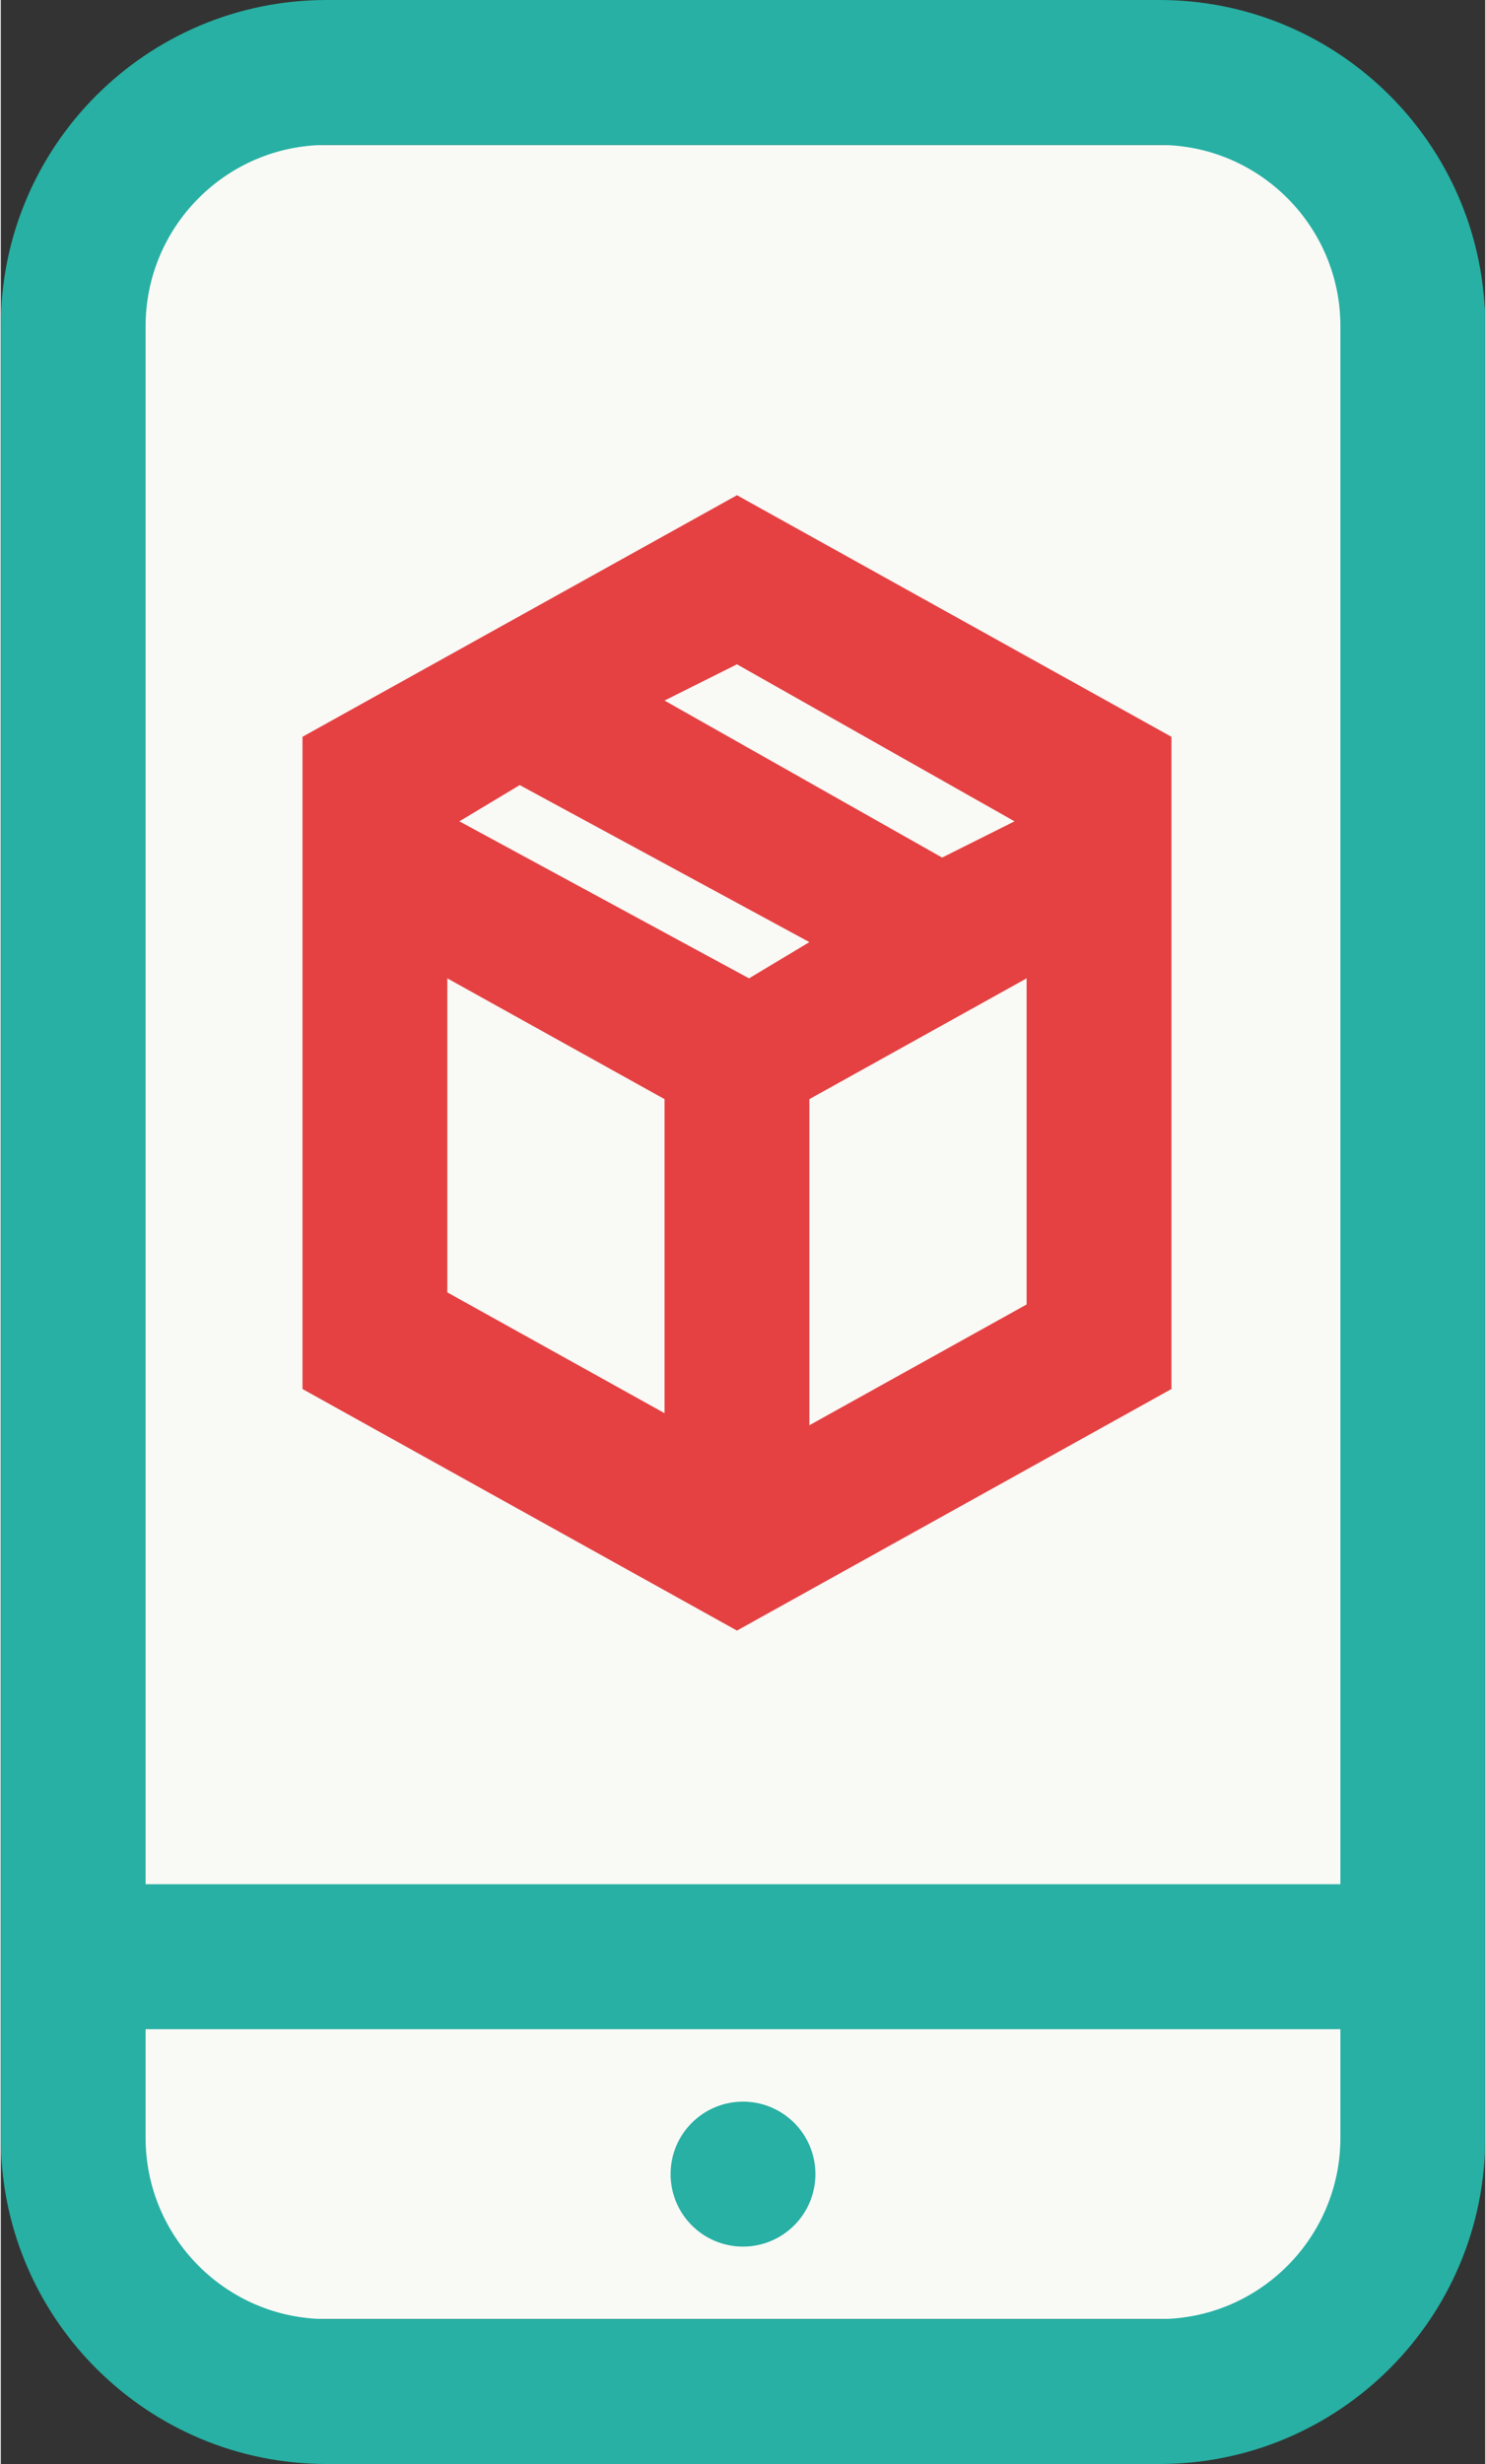 <?xml version="1.0" encoding="UTF-8" standalone="no"?>
<svg width="169px" height="280px" viewBox="0 0 123 204" version="1.1" xmlns="http://www.w3.org/2000/svg" xmlns:xlink="http://www.w3.org/1999/xlink" xmlns:sketch="http://www.bohemiancoding.com/sketch/ns">
    <rect x="0" y="0" width="123" height="204" fill="#333333" stroke="none"/>
    <!-- Generator: Sketch 3.3.2 (12043) - http://www.bohemiancoding.com/sketch -->
    <title> with box</title>
    <desc></desc>
    <defs></defs>
    <g id="features" stroke="none" stroke-width="1" fill="none" fill-rule="evenodd" sketch:type="MSPage">
        <g id="documentation" sketch:type="MSArtboardGroup" transform="translate(-412, -1491)">
            <g id="feature-1-copy-3" sketch:type="MSLayerGroup" transform="translate(335, 1481)">
                <g id="-with-box" transform="translate(77, 10)" sketch:type="MSShapeGroup">
                    <rect id="Rectangle-89" fill="#F9F9F6" x="7.5" y="12" width="109.5" height="180"></rect>
                    <path d="M111,168 L111,177 L123,177 L123,25.5 L122.959,25.5 C122.181,11.288 110.407,0 96,0 L96,12 C104.271,12 111,18.729 111,27 L111,27 L111,156 L12,156 L12,27 L0,27 L0,177.495 L0.004,177.495 C0.269,192.177 12.255,204 27,204 L27,192 C18.729,192 12,185.271 12,177 L12,177 L12,168 L111,168 L111,168 Z M0,27 L12,27 C12,18.729 18.729,12 27,12 L27,0 C12.09,0 0,12.09 0,27 Z M123,177 L111,177 C111,185.271 104.271,192 96,192 L96,204 C110.91,204 123,191.91 123,177 Z M27,0 L96,0 L96,12 L27,12 L27,0 Z M27,192 L96,192 L96,204 L27,204 L27,192 Z M61.5,186 C64.814,186 67.5,183.314 67.5,180 C67.5,176.686 64.814,174 61.5,174 C58.186,174 55.5,176.686 55.5,180 C55.5,183.314 58.186,186 61.5,186 Z" id="Rectangle-17" fill="#27B0A3"></path>
                    <path d="M97,61 L61,41 L25,61 L25,61 L25,115 L61,135 L97,115 L97,61 L97,61 L97,61 Z M61,55 L84,68 L78,71 L55,58 L61,55 L61,55 Z M43,65 L67,78 L62,81 L38,68 L43,65 L43,65 Z M37,81 L37,81 L55,91 L55,117 L37,107 L37,81 L37,81 Z M85,81 L85,108 L67,118 L67,91 L67,91 L85,81 L85,81 L85,81 Z" id="Imported-Layers-Copy-8" fill="#E54142"></path>
                </g>
            </g>
        </g>
    </g>
</svg>